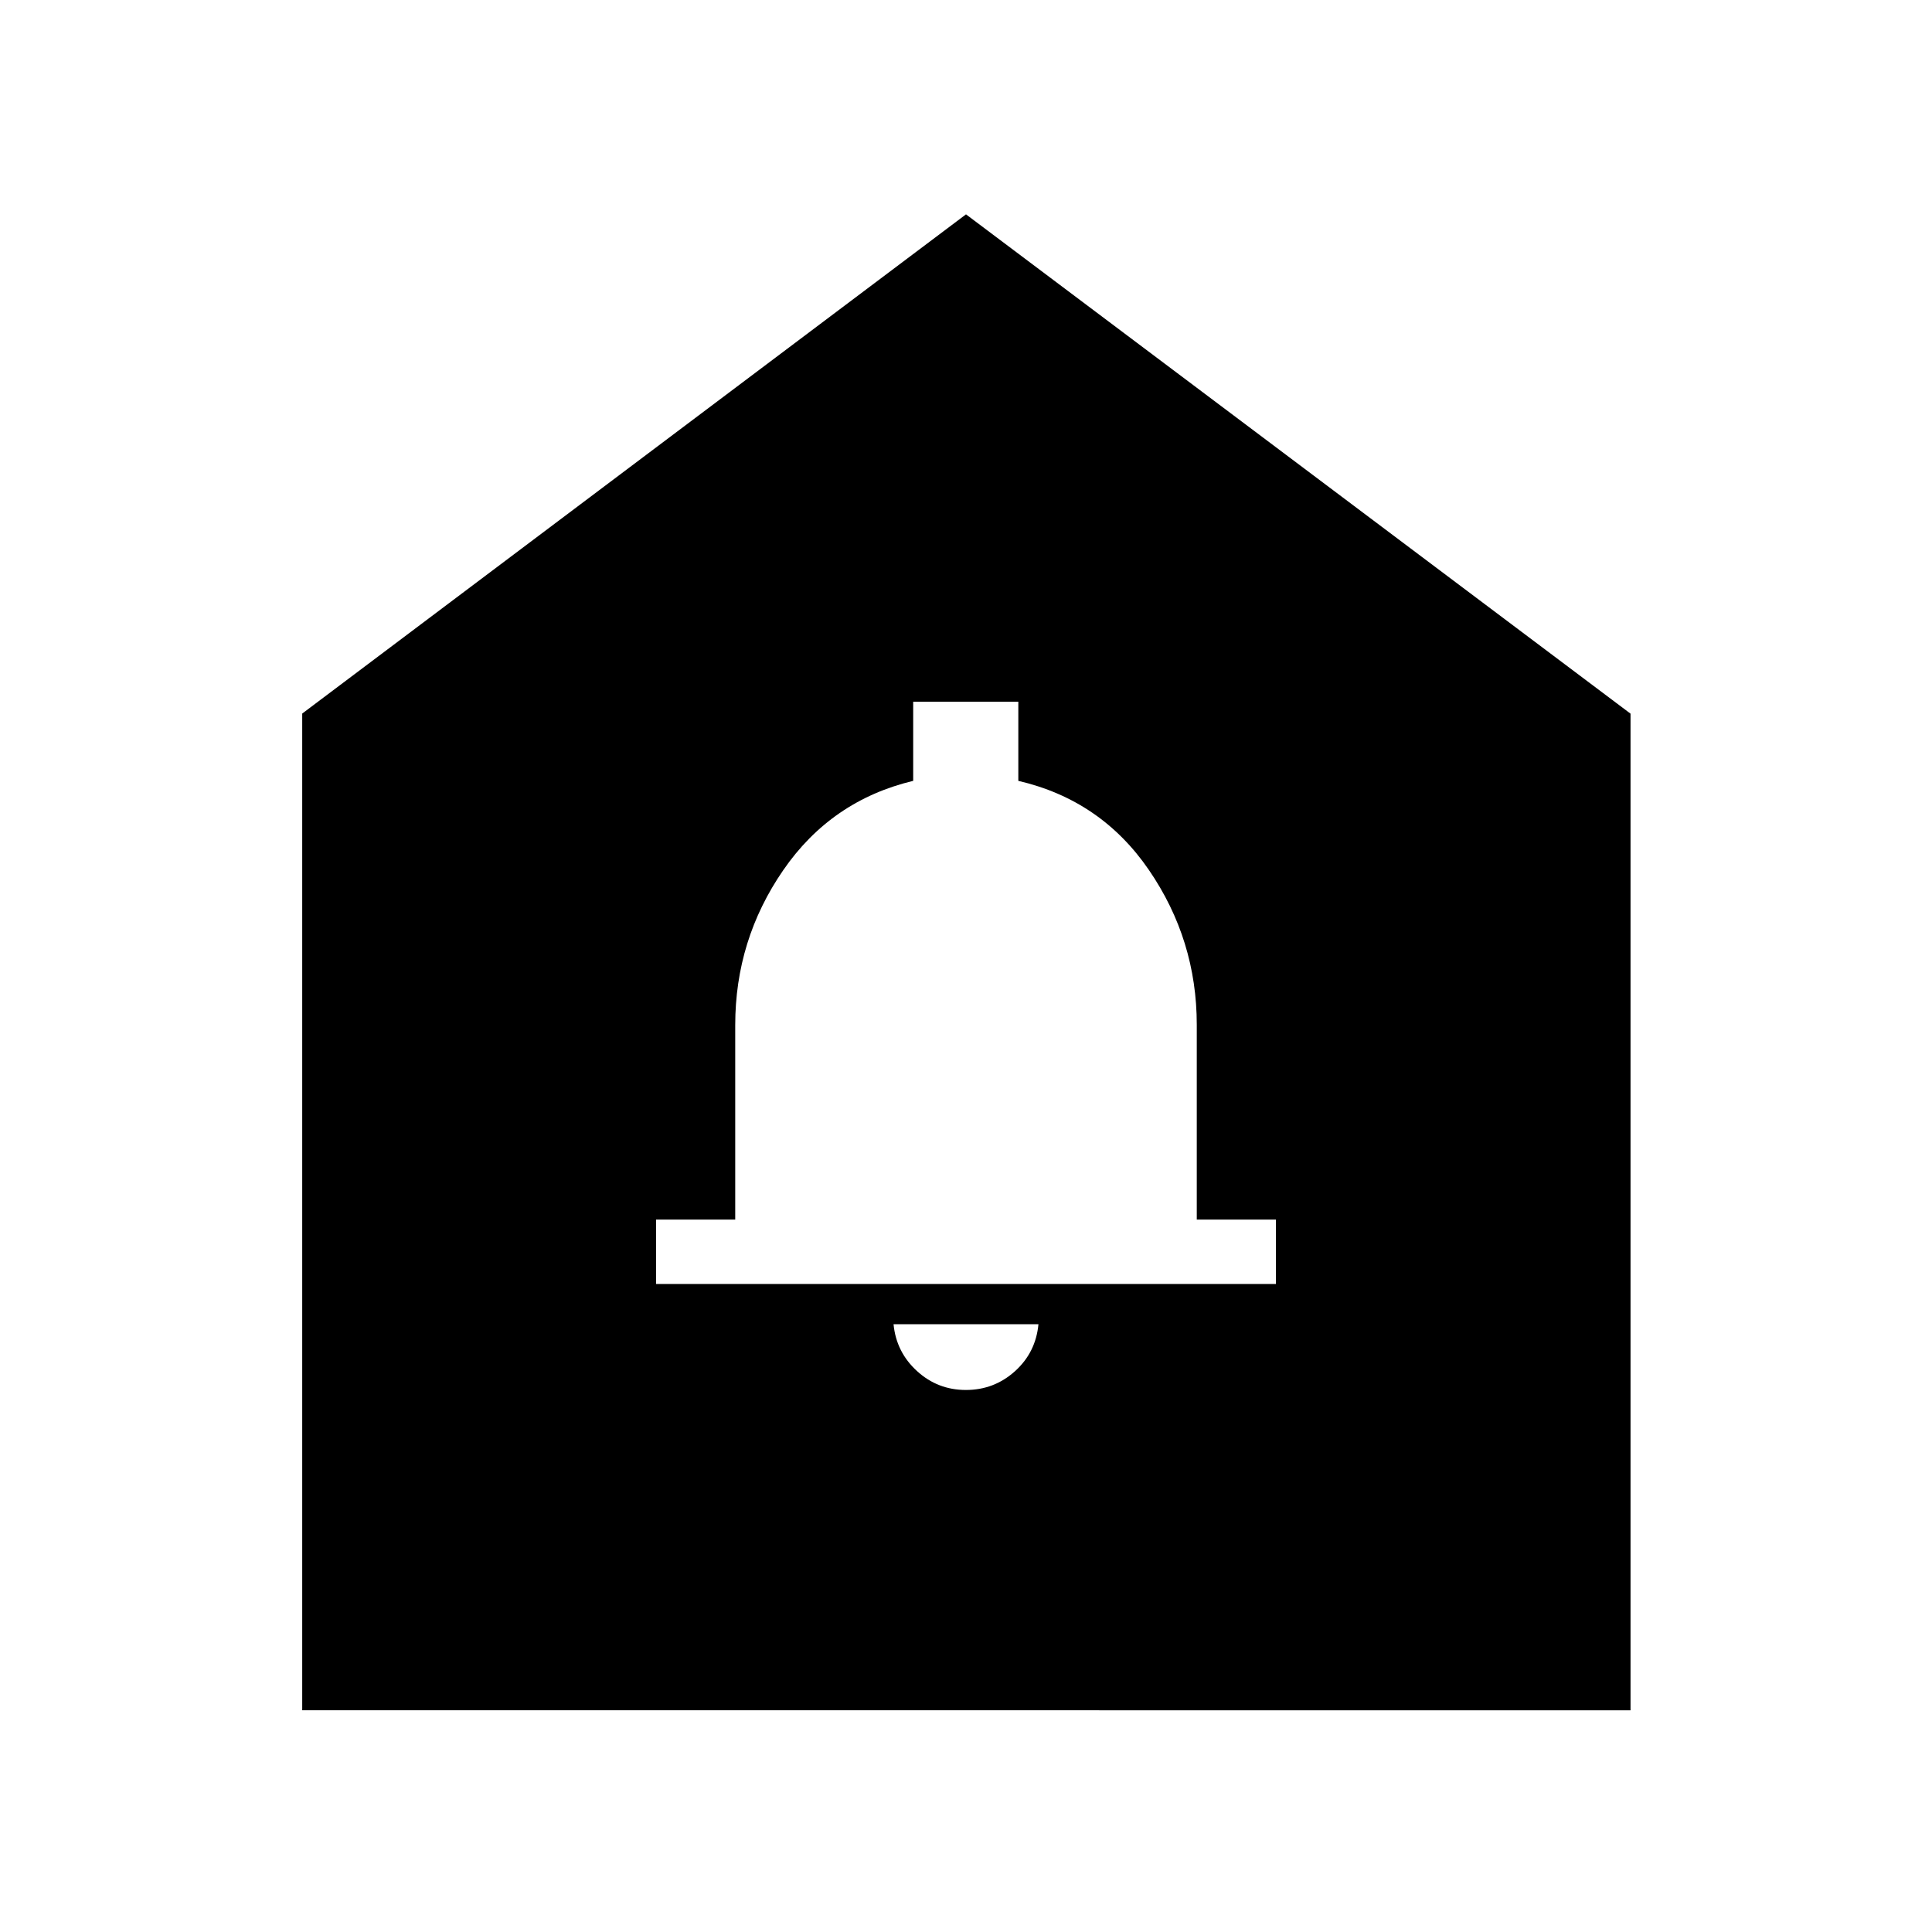 <svg xmlns="http://www.w3.org/2000/svg" height="40" viewBox="0 -960 960 960" width="40"><path d="M479.95-269.33q14.02 0 24.37-9.31Q514.67-287.95 516-302h-72q1.33 13.83 11.63 23.25 10.29 9.42 24.32 9.42ZM326-322h308v-32h-39.33v-96.79q0-42.23-23.8-76.95Q547.07-562.45 506-572v-39.33h-52.24V-572q-40.76 9.79-64.59 44.41-23.84 34.61-23.84 76.92V-354H326v32ZM150.17-110.17v-495.27L480-853.49l330.2 248.1v495.22H150.17Z"/></svg>